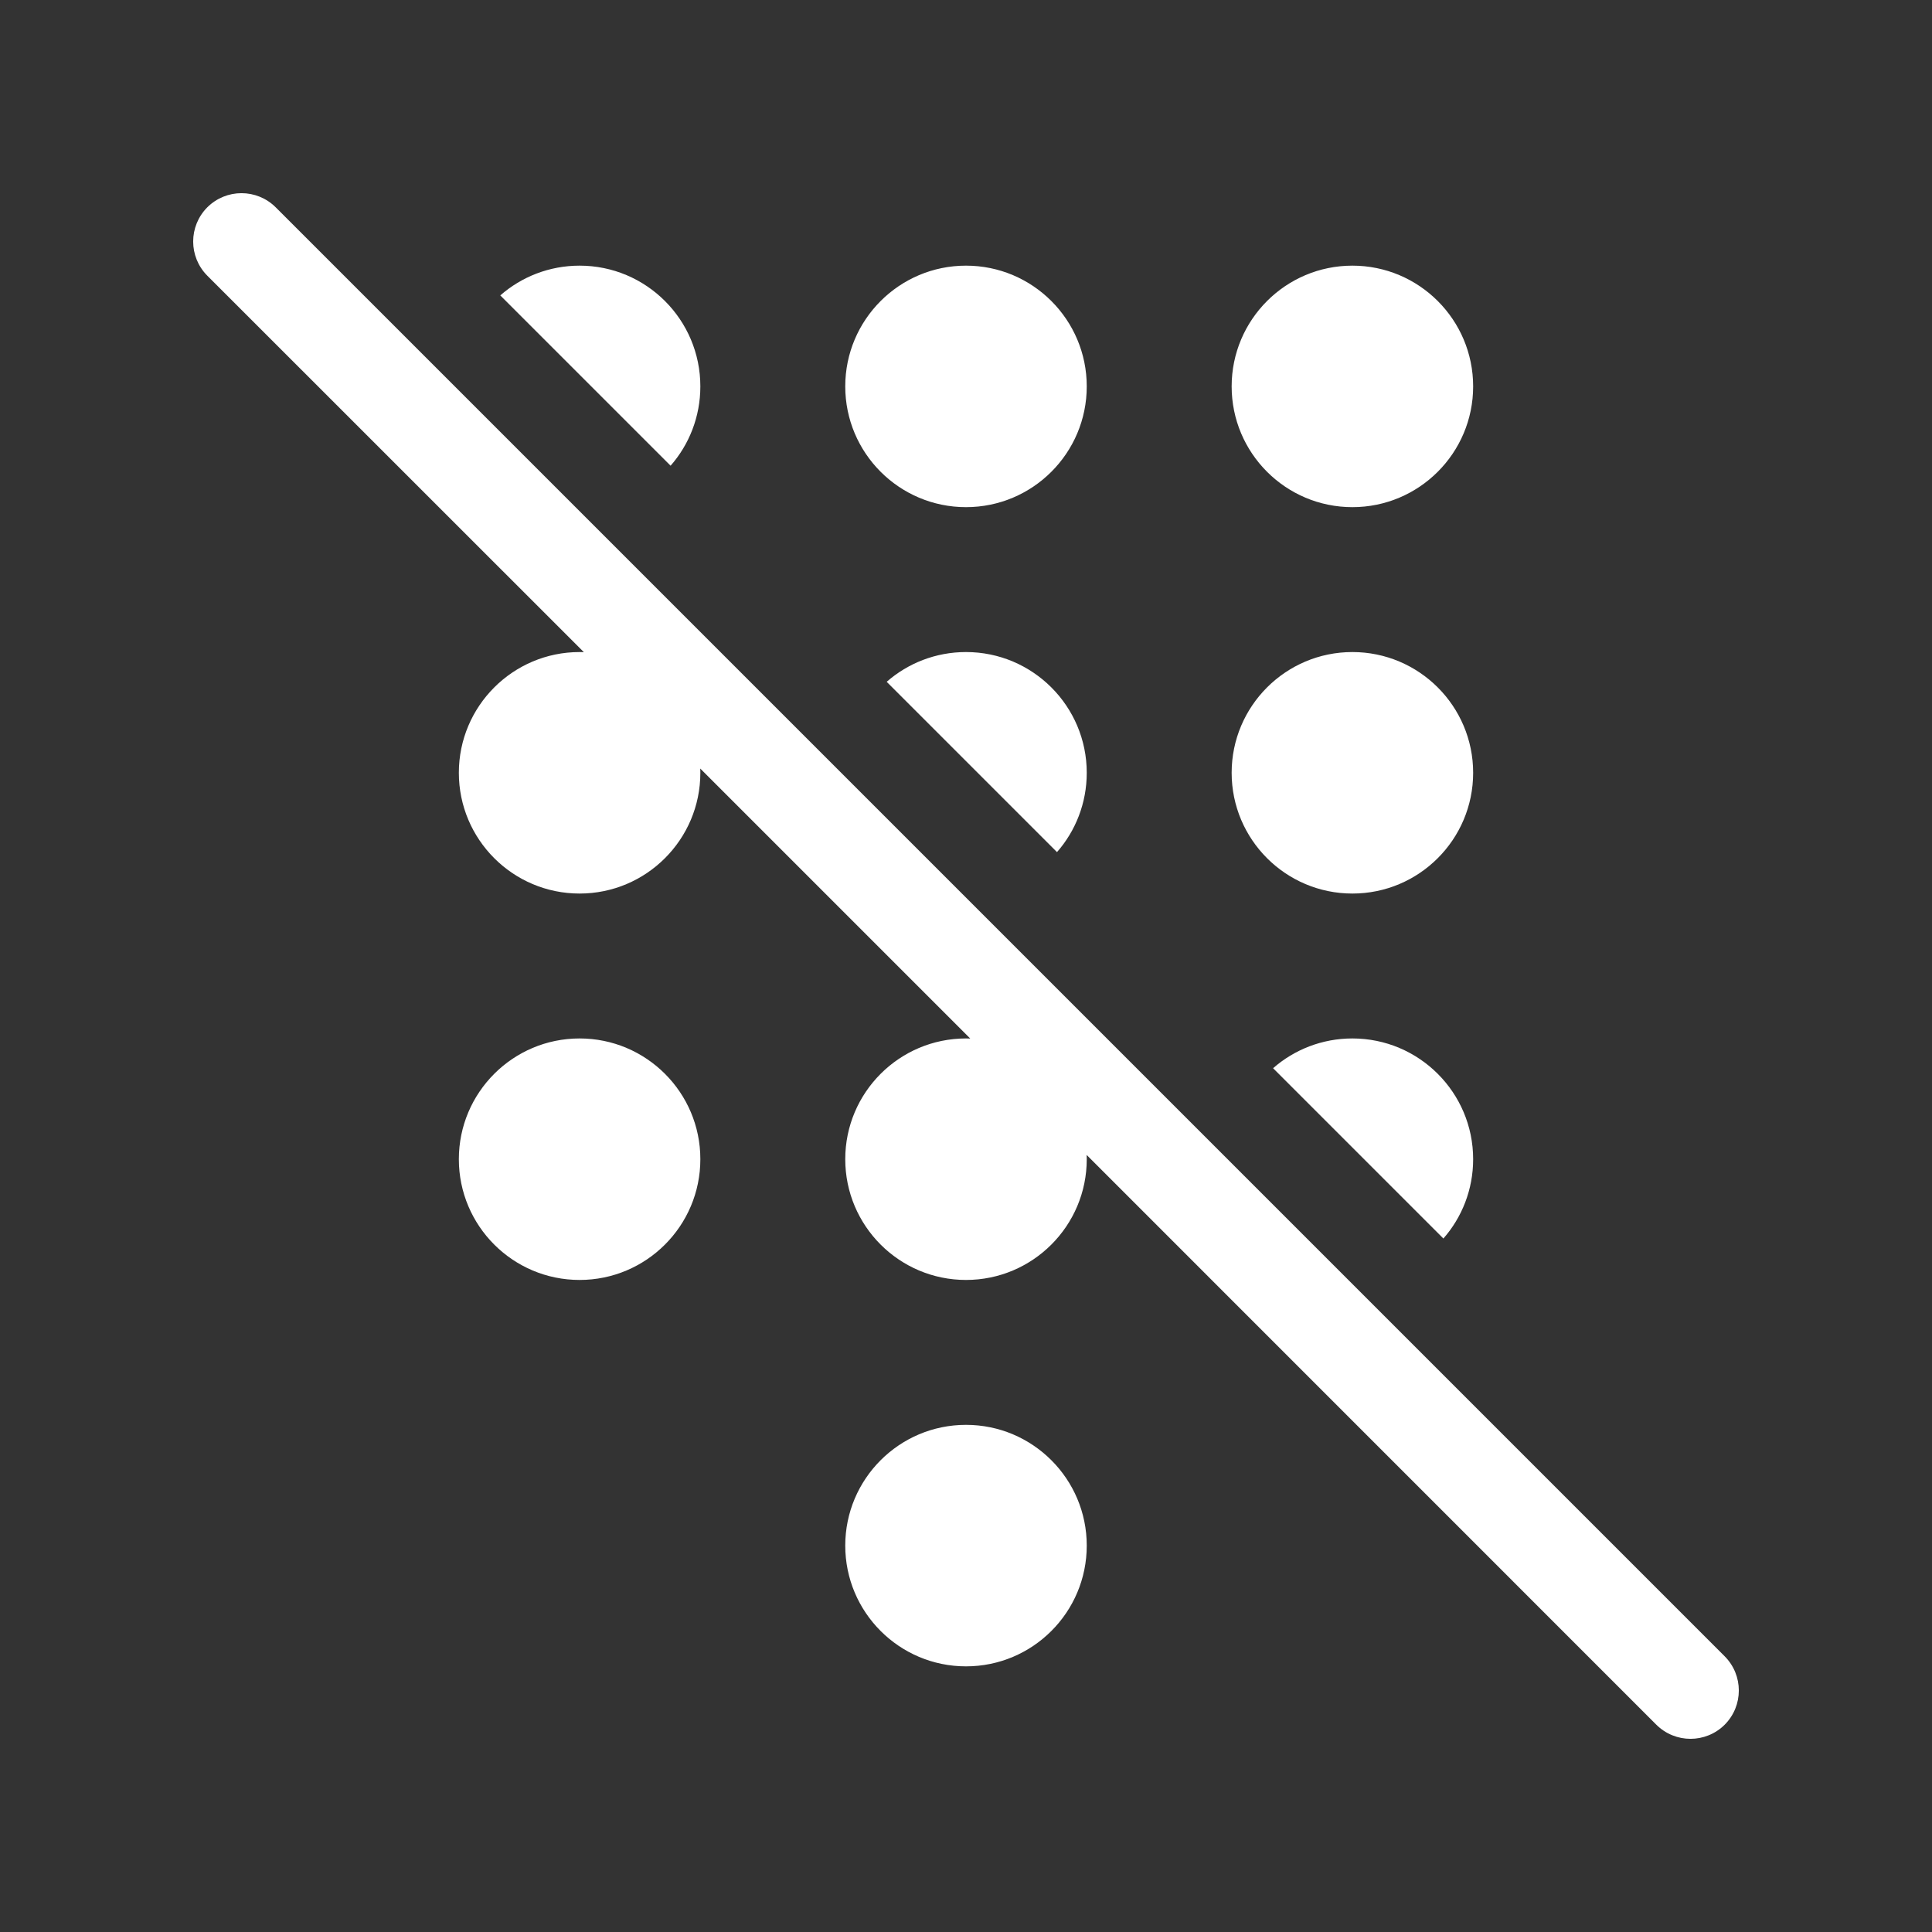 <svg width="20" height="20" viewBox="0 0 20 20" fill="none" xmlns="http://www.w3.org/2000/svg">
<rect x="0" y="0" width="20" height="20" fill="#333333" stroke="none"/>
<path d="M2.854 2.146C2.658 1.951 2.342 1.951 2.146 2.146C1.951 2.342 1.951 2.658 2.146 2.854L6.044 6.751C6.029 6.75 6.015 6.75 6 6.75C5.31 6.75 4.75 7.31 4.75 8C4.75 8.69 5.31 9.25 6 9.25C6.69 9.25 7.25 8.69 7.25 8C7.25 7.985 7.25 7.971 7.249 7.956L10.044 10.751C10.029 10.75 10.015 10.75 10 10.75C9.31 10.75 8.75 11.31 8.75 12C8.75 12.69 9.31 13.25 10 13.25C10.69 13.25 11.25 12.69 11.25 12C11.25 11.985 11.25 11.971 11.249 11.956L17.146 17.854C17.342 18.049 17.658 18.049 17.854 17.854C18.049 17.658 18.049 17.342 17.854 17.146L2.854 2.146ZM15.25 12C15.25 12.314 15.134 12.602 14.942 12.821L13.179 11.058C13.398 10.866 13.686 10.75 14 10.75C14.69 10.75 15.25 11.31 15.25 12ZM11.25 8C11.25 8.314 11.134 8.602 10.942 8.821L9.179 7.058C9.398 6.866 9.686 6.75 10 6.75C10.69 6.75 11.25 7.31 11.25 8ZM7.25 4C7.25 4.314 7.134 4.602 6.942 4.821L5.179 3.058C5.398 2.866 5.686 2.75 6 2.75C6.69 2.75 7.25 3.31 7.25 4ZM7.25 12C7.25 12.69 6.69 13.25 6 13.25C5.31 13.25 4.75 12.69 4.75 12C4.75 11.31 5.31 10.75 6 10.75C6.69 10.75 7.25 11.31 7.25 12ZM10 5.25C10.69 5.25 11.25 4.69 11.25 4C11.25 3.31 10.69 2.75 10 2.75C9.31 2.75 8.75 3.31 8.75 4C8.75 4.69 9.31 5.25 10 5.25ZM11.25 16C11.25 16.69 10.69 17.25 10 17.25C9.31 17.25 8.75 16.69 8.75 16C8.75 15.31 9.31 14.75 10 14.75C10.69 14.75 11.25 15.31 11.25 16ZM14 5.25C14.69 5.25 15.25 4.69 15.25 4C15.25 3.31 14.69 2.75 14 2.75C13.31 2.75 12.75 3.31 12.75 4C12.75 4.69 13.31 5.25 14 5.25ZM15.25 8C15.25 8.69 14.69 9.25 14 9.25C13.31 9.25 12.75 8.69 12.75 8C12.75 7.31 13.31 6.75 14 6.75C14.69 6.75 15.25 7.31 15.25 8Z" fill="#ffffff"/>
</svg>
